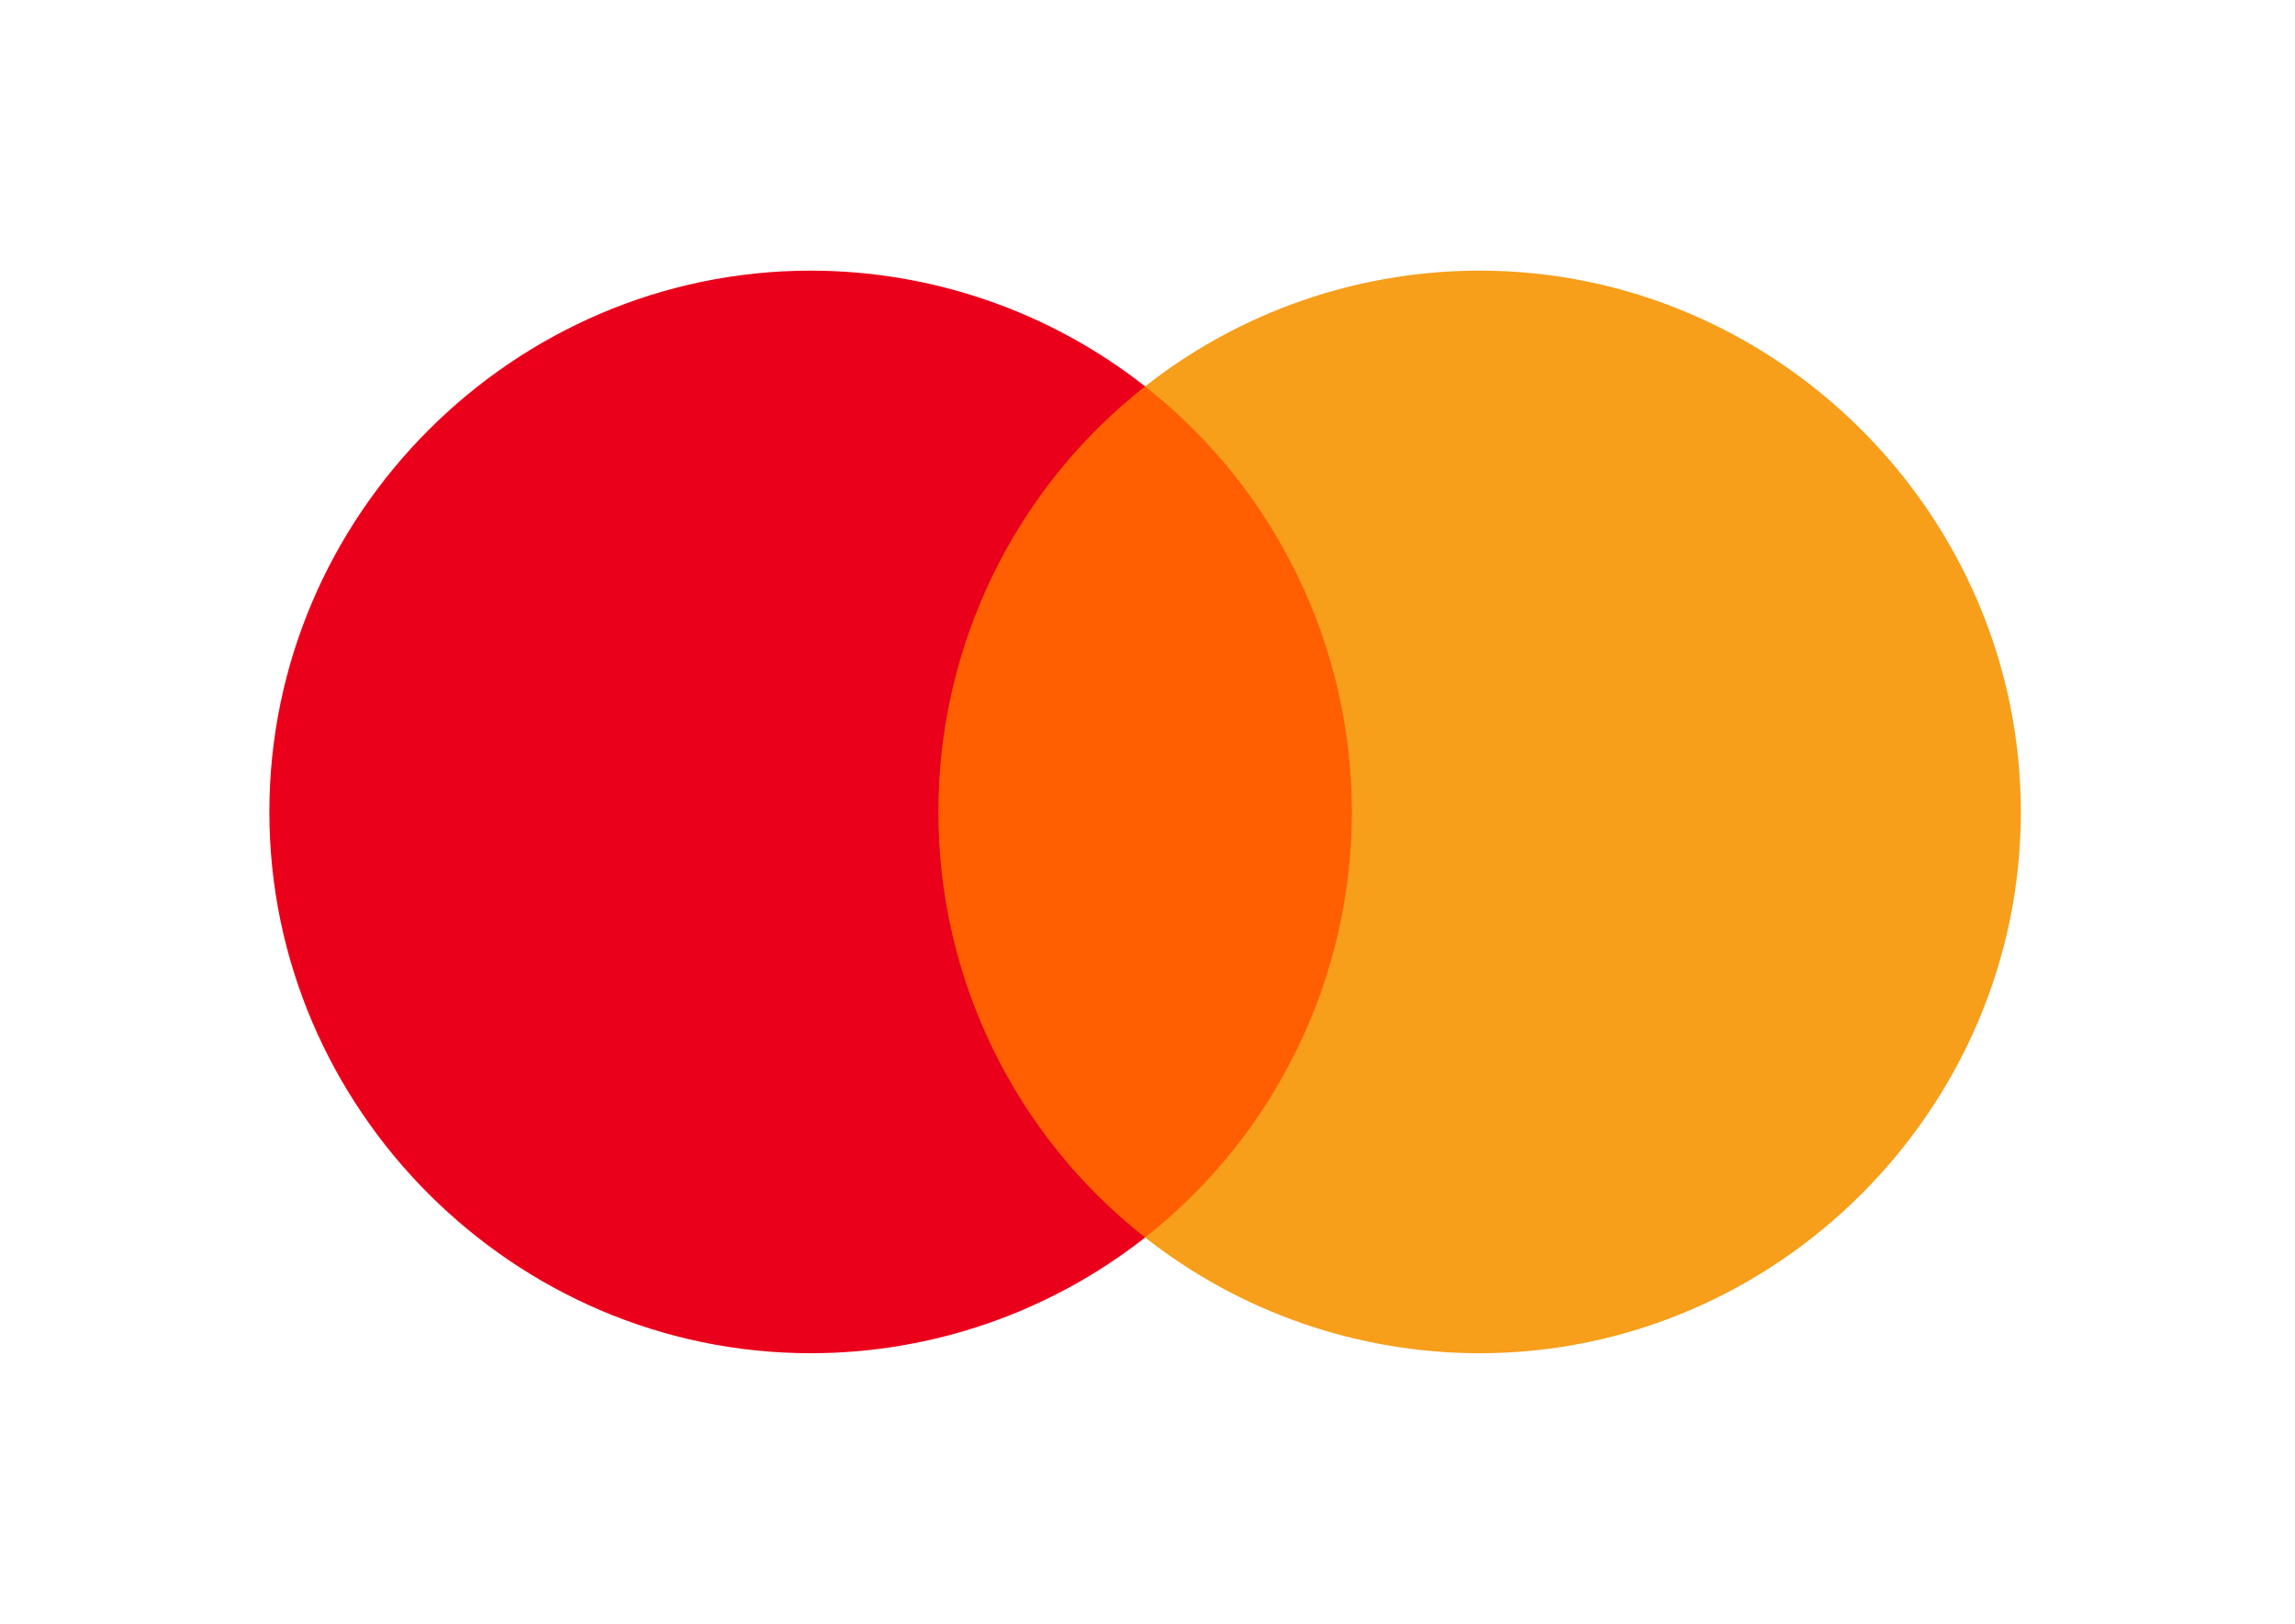 <?xml version="1.0" encoding="UTF-8" standalone="no"?><!DOCTYPE svg PUBLIC "-//W3C//DTD SVG 1.1//EN" "http://www.w3.org/Graphics/SVG/1.1/DTD/svg11.dtd"><svg width="100%" height="100%" viewBox="0 0 2650 1875" version="1.1" xmlns="http://www.w3.org/2000/svg" xmlns:xlink="http://www.w3.org/1999/xlink" xml:space="preserve" xmlns:serif="http://www.serif.com/" style="fill-rule:evenodd;clip-rule:evenodd;stroke-linejoin:round;stroke-miterlimit:2;"><g><rect x="0" y="0" width="2645.95" height="1875" style="fill:none;"/><g><rect x="1048.81" y="446.125" width="546.875" height="982.75" style="fill:#ff5f00;"/><path d="M1083.54,937.5c-0.175,-191.642 87.954,-373.054 238.712,-491.375c-110.112,-86.55 -246.179,-133.625 -386.233,-133.625c-342.867,0 -625,282.133 -625,625c-0,342.867 282.133,625 625,625c140.054,0 276.121,-47.075 386.233,-133.625c-150.754,-118.321 -238.887,-299.733 -238.712,-491.375Z" style="fill:#eb001b;fill-rule:nonzero;"/><path d="M2333.45,937.475l0,0.05c0,342.85 -282.125,624.975 -624.975,624.975c-140.054,0 -276.117,-47.075 -386.225,-133.625c150.617,-118.433 238.713,-299.771 238.713,-491.375c-0,-191.604 -88.096,-372.942 -238.713,-491.375c110.108,-86.55 246.171,-133.625 386.225,-133.625c342.85,0 624.975,282.125 624.975,624.975Z" style="fill:#f79e1b;fill-rule:nonzero;"/></g></g></svg>